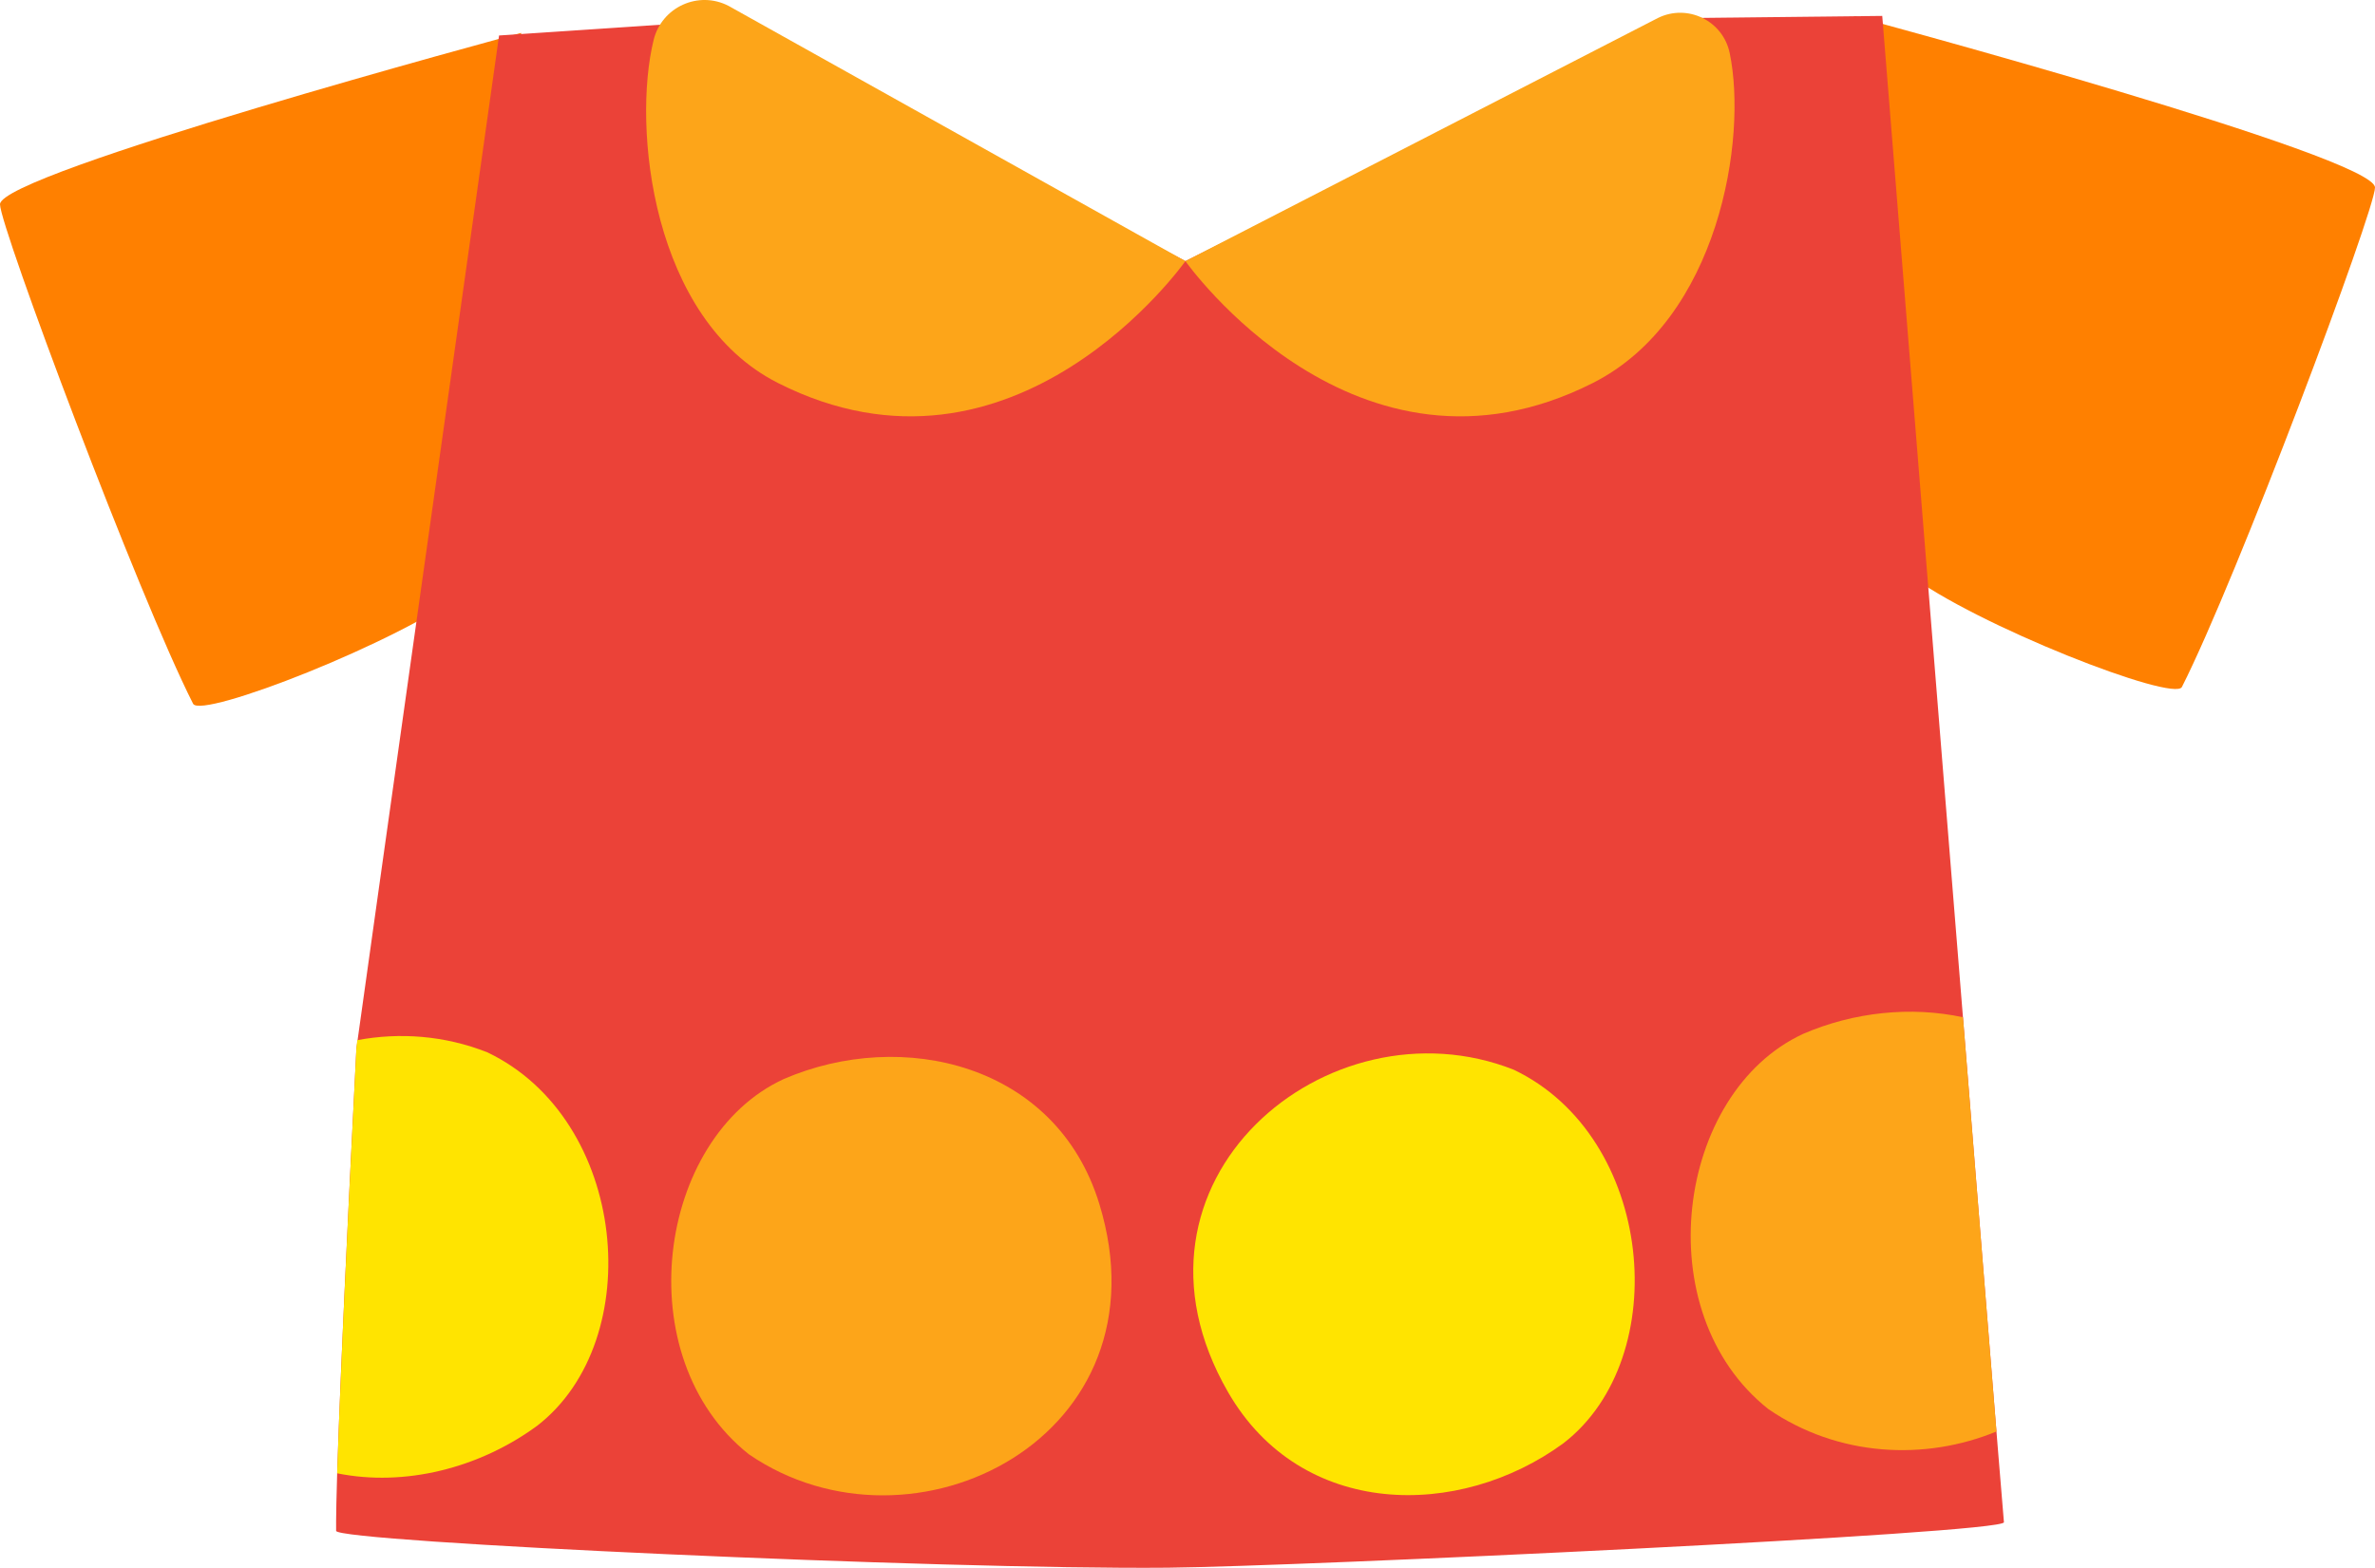 <?xml version="1.0" encoding="utf-8"?>
<!-- Generator: Adobe Illustrator 25.0.0, SVG Export Plug-In . SVG Version: 6.00 Build 0)  -->
<svg version="1.1" xmlns="http://www.w3.org/2000/svg" xmlns:xlink="http://www.w3.org/1999/xlink" x="0px" y="0px"
	 viewBox="0 0 272.582 179.991" enable-background="new 0 0 272.582 179.991" xml:space="preserve">
<g id="shirt_x5F_red">
	<g id="recycle_x5F_new_x5F_clothes_x5F_t_x5F_shirt_2_">
		<path fill="#FF8000" d="M0,23.455c0,2.597,15.893,44.982,22.162,57.339c0.904,1.781,23.673-7.063,31.56-13.081
			c1.598-11.548,6.116-61.065,6.091-63.937C58.525,4.114,0,19.893,0,23.455z"/>
		<path fill="#FF8000" d="M272.582,21.529c0,2.597-15.893,44.982-22.162,57.339c-0.904,1.781-23.673-7.063-31.56-13.081
			c-1.598-11.548-6.116-61.065-6.091-63.937C214.057,2.188,272.582,17.967,272.582,21.529z"/>
		<path fill="#EB4238" d="M229.994,174.759c-0.325-3.383-13.966-172.932-13.966-172.932l-23.832,0.259L136.05,29.975L83.797,2.299
			L57.278,4.074c0,0-16.36,116.032-16.375,116.312c-2.326,45.774-2.342,53.115-2.326,55.364c0.01,1.272,69.448,4.47,95.466,4.228
			C148.944,179.838,230.118,176.043,229.994,174.759z"/>
		<path fill="#FDA519" d="M83.625,0.679l52.425,29.296c0,0-19.568,27.753-46.764,13.993C74.797,36.637,72.56,14.643,75.015,4.597
			C75.942,0.808,80.163-1.118,83.625,0.679z"/>
		<path fill="#FDA519" d="M190.274,2.069L136.05,29.976c0,0,19.568,27.753,46.764,13.993c14.464-7.318,17.762-28.036,15.705-37.883
			C197.743,2.372,193.676,0.388,190.274,2.069z"/>
		<path fill="#FDA519" d="M89.954,123.877c13.596-5.868,31.269-1.771,36.209,14.312c8.208,26.72-21.369,41.695-40.216,28.767
			C71.921,155.84,75.356,130.604,89.954,123.877z"/>
		<path fill="#FFE400" d="M179.439,165.689c-11.942,8.756-30.083,8.71-38.491-5.863c-13.968-24.212,11.516-45.415,32.775-37.022
			C189.877,130.506,192.166,155.872,179.439,165.689z"/>
		<path fill="#FFE400" d="M61.639,163.693c12.727-9.817,10.439-35.183-5.715-42.885c-4.928-1.945-10.082-2.298-14.92-1.395
			c-0.065,0.61-0.1,0.955-0.101,0.971c-1.442,28.375-1.996,41.979-2.205,48.759C46.435,170.706,54.996,168.565,61.639,163.693z"/>
		<path fill="#FDA519" d="M225.296,116.786c-5.983-1.286-12.53-0.604-18.336,1.902c-14.598,6.727-18.033,31.963-4.007,43.078
			c8.032,5.51,18.01,5.949,26.185,2.574C228.284,153.826,226.878,136.407,225.296,116.786z"/>
	</g>
</g>
<g id="Layer_1">
</g>
</svg>
